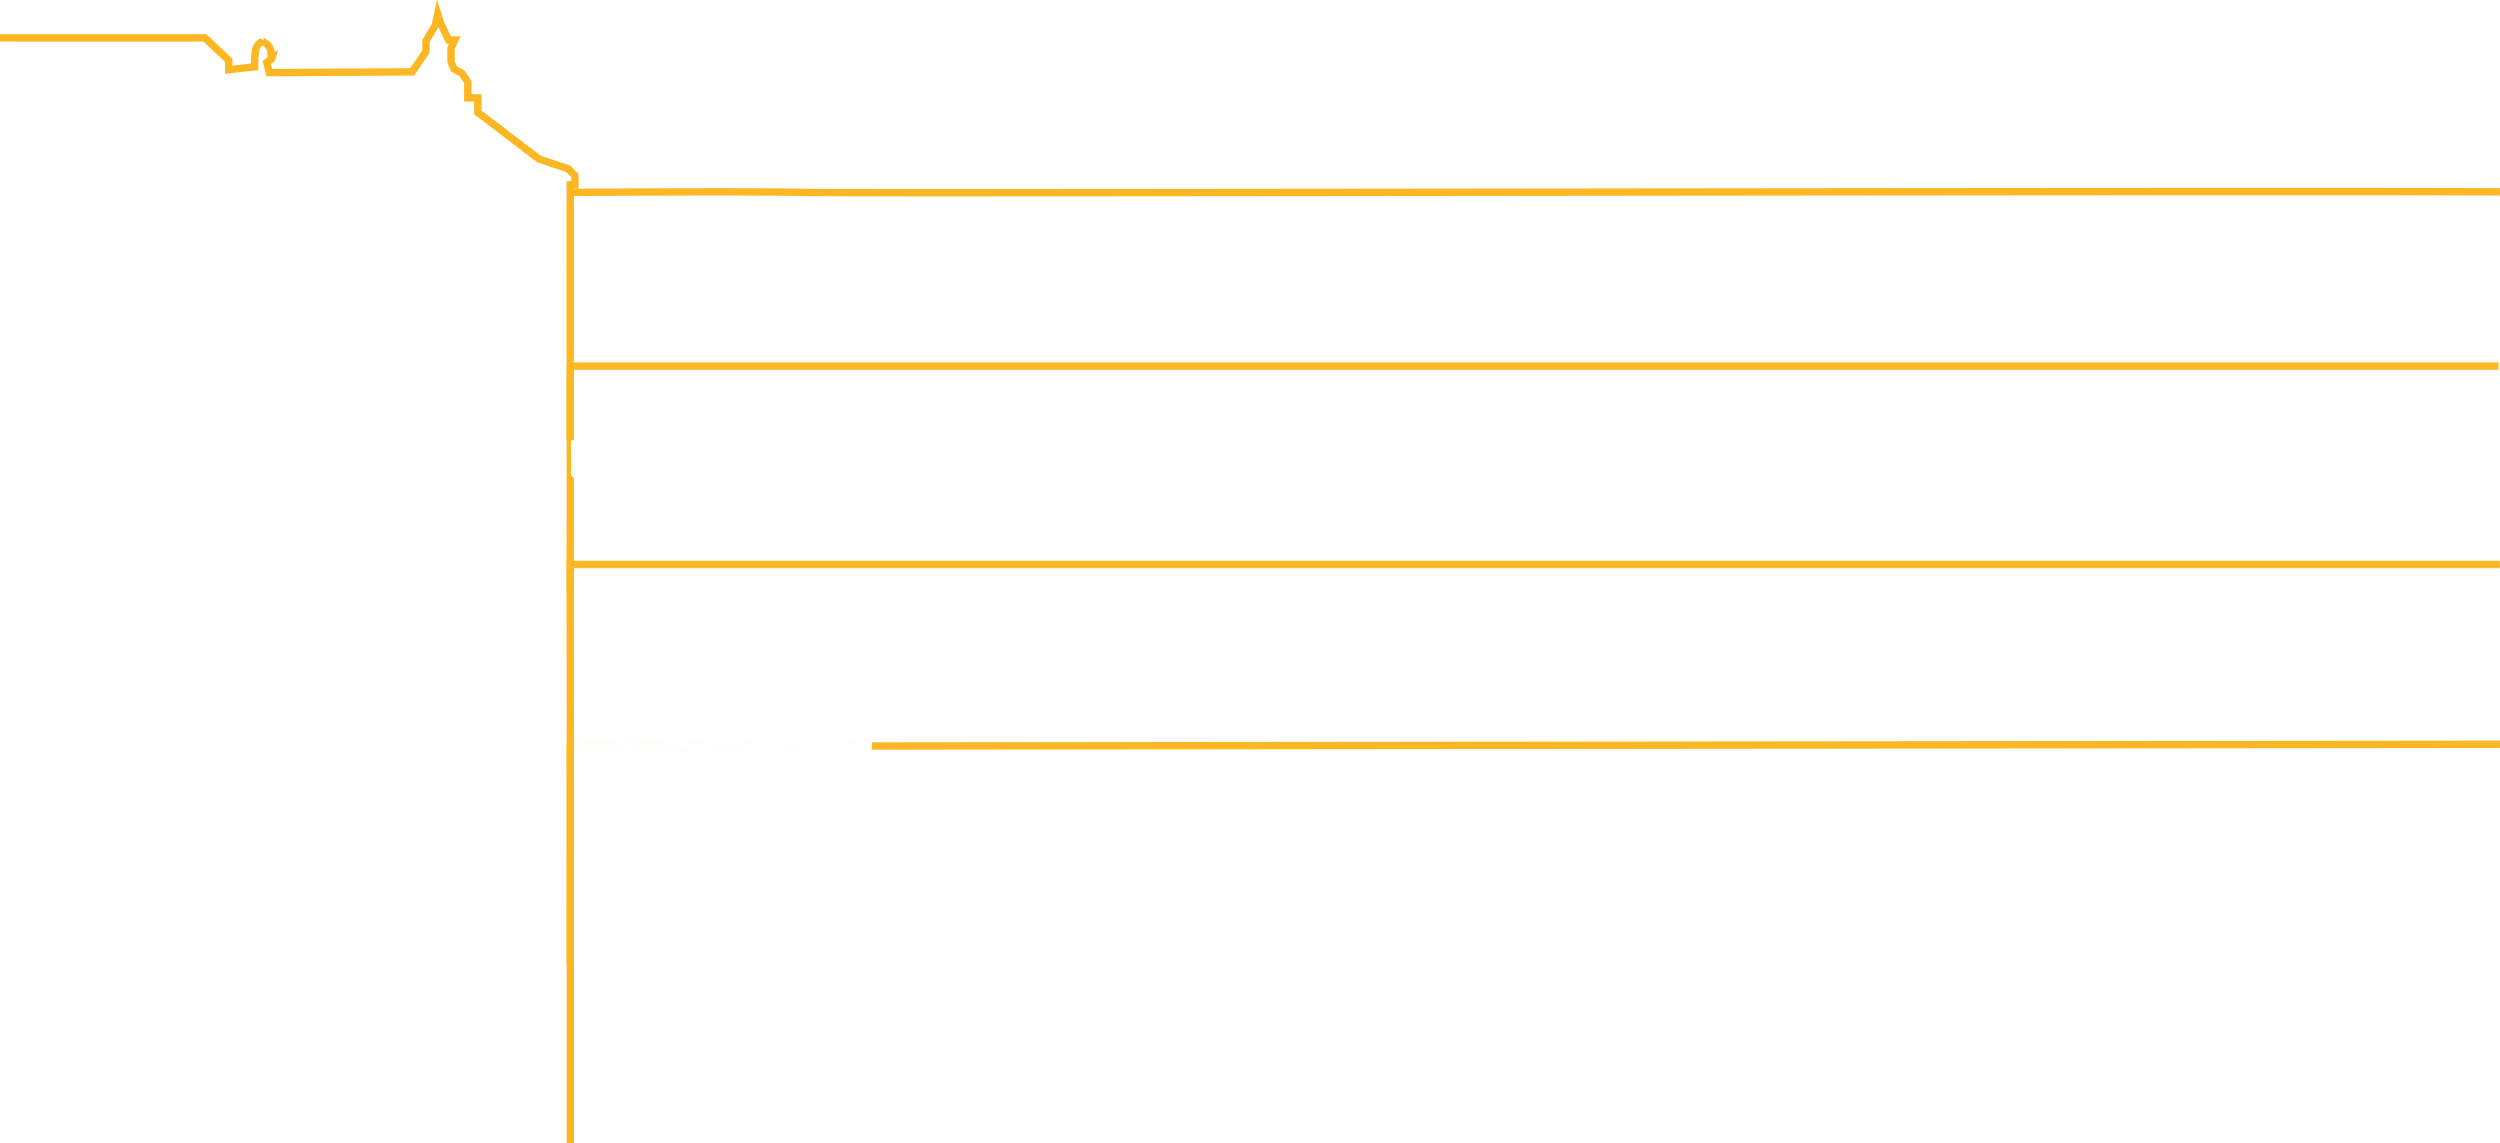 <svg xmlns="http://www.w3.org/2000/svg" width="1694.626" height="774.764" viewBox="0 0 1694.626 774.764">
  <g id="Group_326" data-name="Group 326" transform="translate(-7259.884 19908.492)">
    <g id="Group_325" data-name="Group 325">
      <g id="Group_312" data-name="Group 312" transform="translate(-623 -245)">
        <path id="Path_2351" data-name="Path 2351" d="M4250.926,721.135c-167.657-.832-1107.049,1.2-1149.847.364-17.8-.346-48.2-.4-77.537-.349-41.389.076-80.775.368-80.711.378.109.017,0,168.021,0,168.021V716.3h3.183v-6.12l-4.421-4.59-19.979-6.733-41.433-31.6v-9.806h-6.8V646.662l-3.966-5.883-5.382-2.942-1.983-4.9v-9.315l2.55-5.393h-4.249l-5.1-10.786-2.266-6.864-1.7,7.845-6.232,10.3v7.354l-9.348,13.728-96.879.49-1.7-6.864,3.4-2.452s-.283.981-.566-4.412-5.665-7.354-5.665-7.354a7.776,7.776,0,0,0-4.816,6.374l-.566,4.9v5.884l-17.563,1.961v-6.374l-16.147-15.2H2556.3" transform="translate(5326.583 -20254.576)" fill="none" stroke="#fcb723" stroke-width="5"/>
        <path id="Path_2352" data-name="Path 2352" d="M3191.591,946.4s.171-147.014,0-147.032,1308.058-1.411,1308.058-1.411" transform="translate(5077.823 -19956.938)" fill="none" stroke="#fcb723" stroke-width="5"/>
        <path id="Path_2353" data-name="Path 2353" d="M3191.649,1191.5V937.482l-.018-43.475v-.148l-.041-94.491h1308" transform="translate(5077.823 -20080.227)" fill="none" stroke="#fcb723" stroke-width="5"/>
        <path id="Path_2354" data-name="Path 2354" d="M3191.591,953.072s.109-153.686,0-153.7H4498.719" transform="translate(5077.823 -20214.695)" fill="none" stroke="#fcb723" stroke-width="5"/>
      </g>
    </g>
  </g>
</svg>
